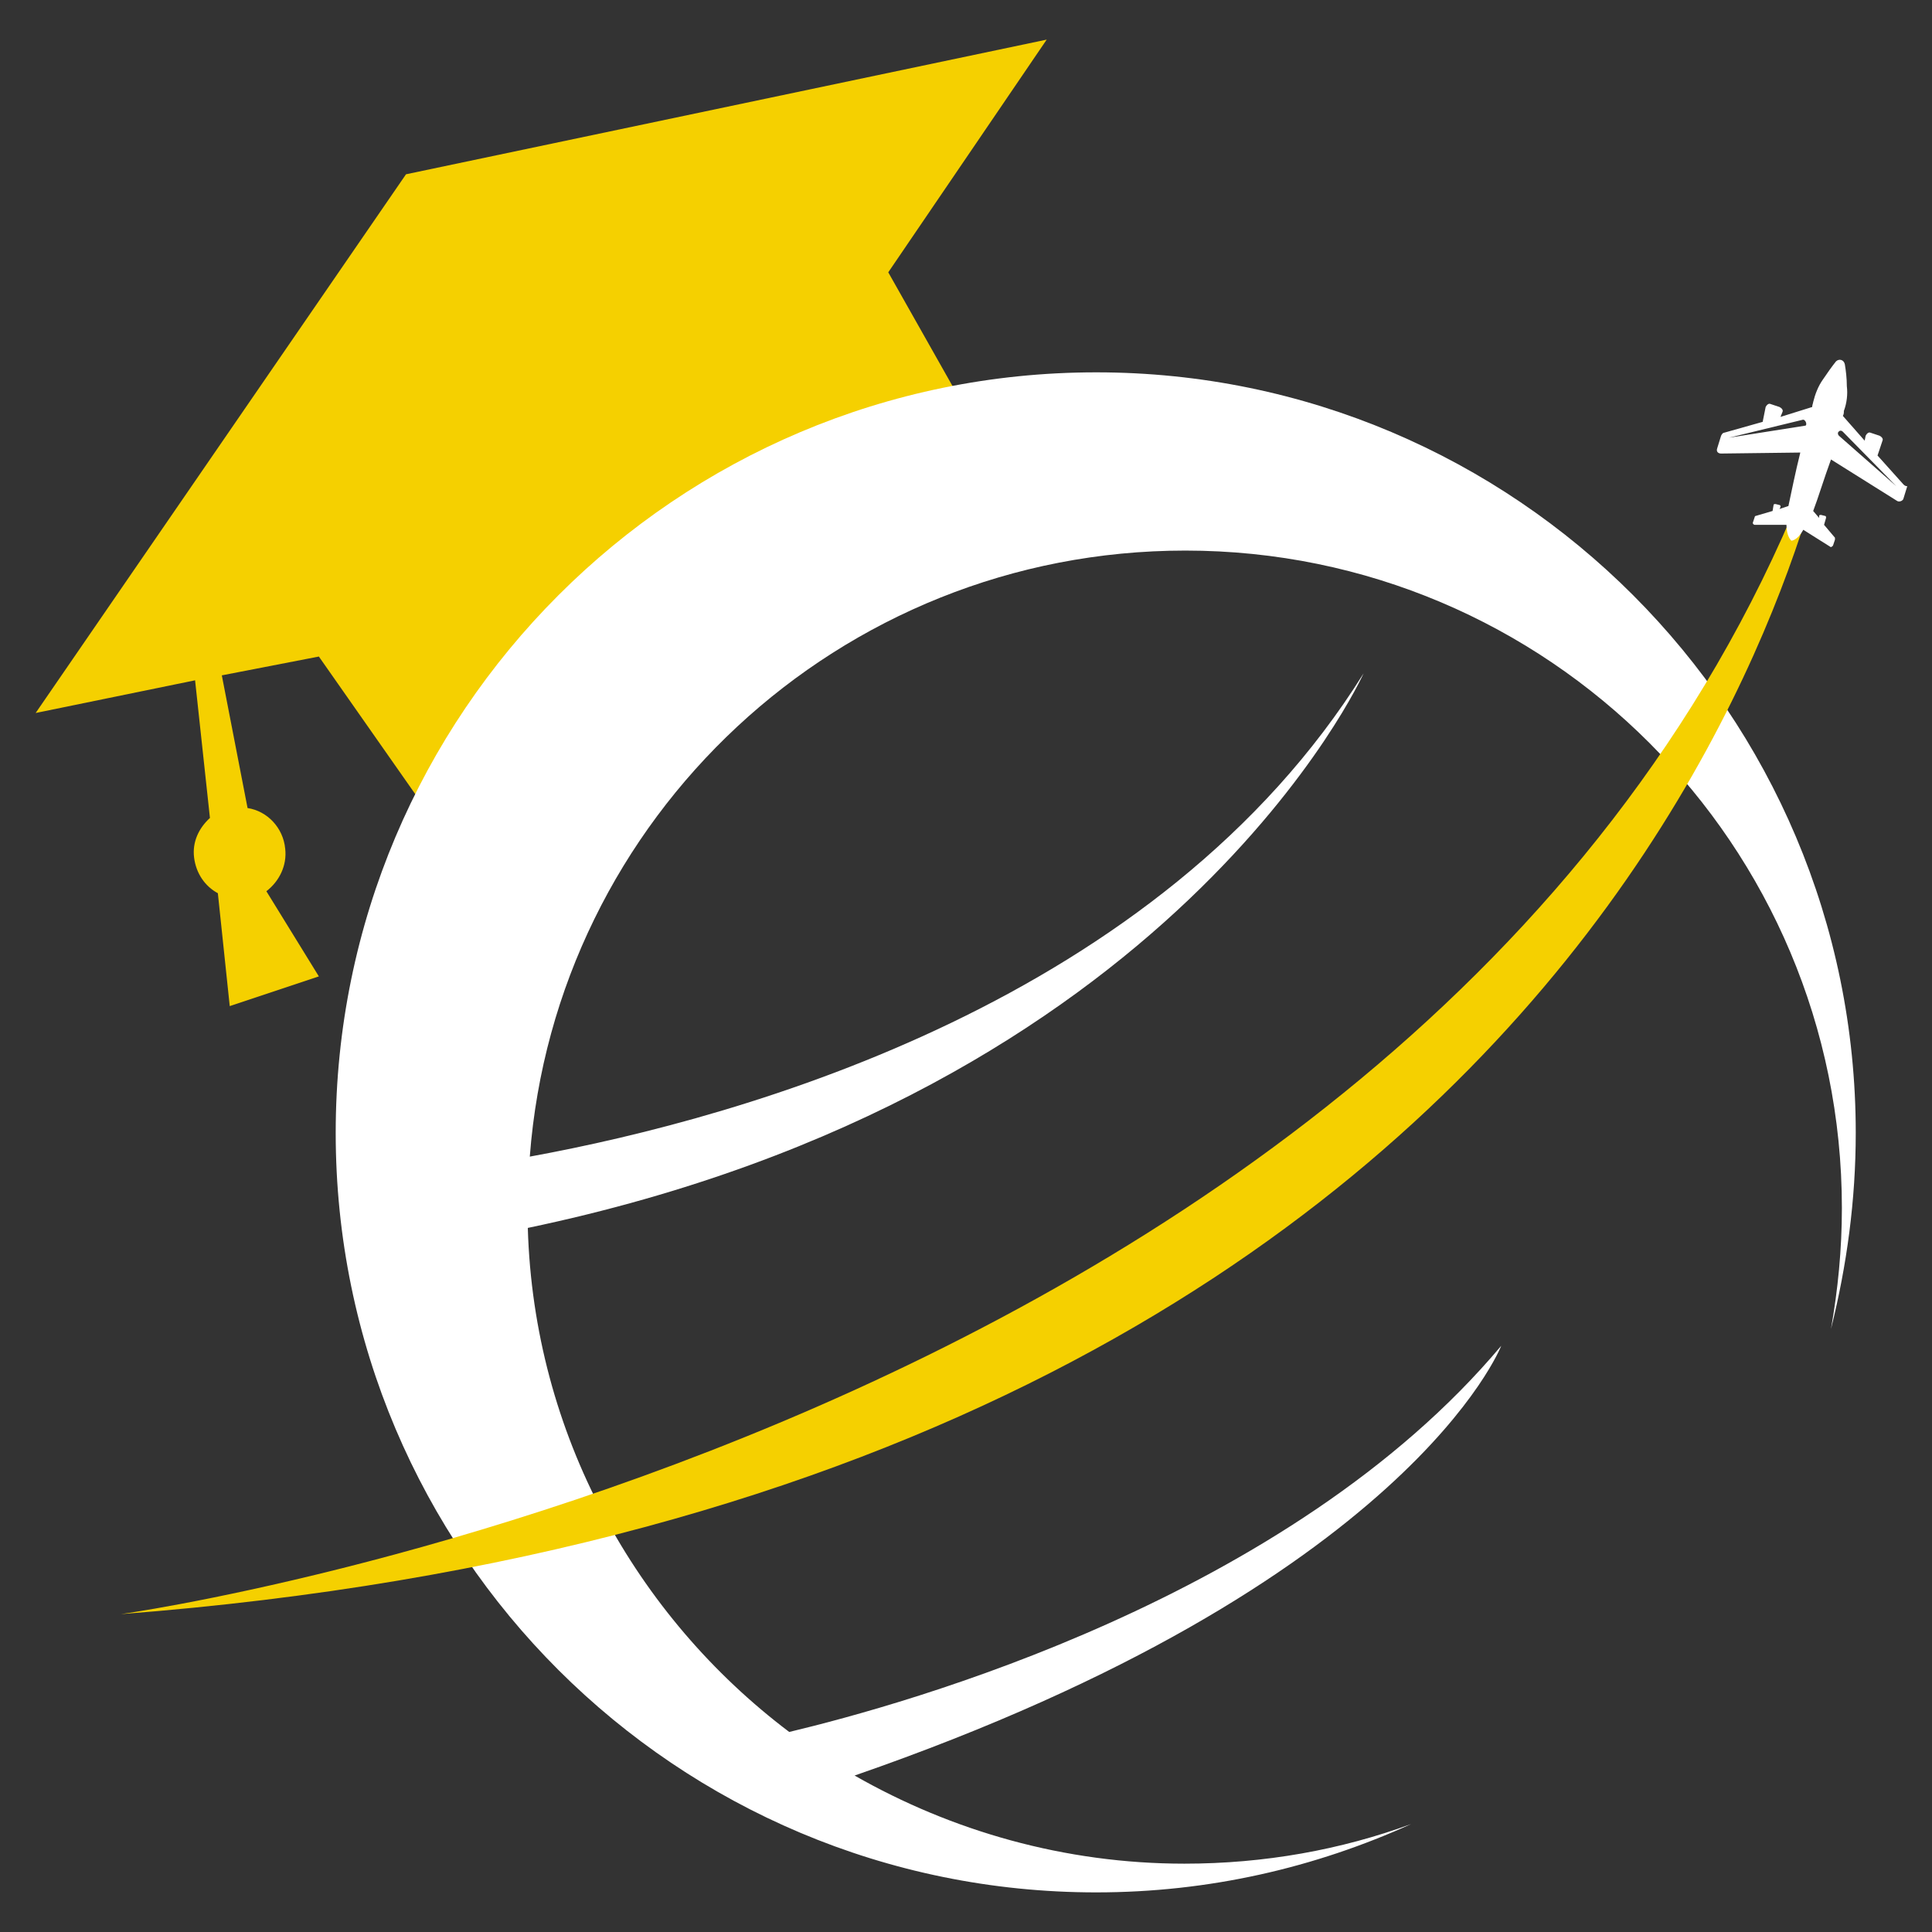 <?xml version="1.0" encoding="utf-8"?>
<!-- Generator: Adobe Illustrator 26.0.3, SVG Export Plug-In . SVG Version: 6.00 Build 0)  -->
<svg version="1.1" id="Layer_1" xmlns="http://www.w3.org/2000/svg" xmlns:xlink="http://www.w3.org/1999/xlink" x="0px" y="0px"
	 width="195.1px" height="195.1px" viewBox="0 0 195.1 195.1" style="enable-background:new 0 0 195.1 195.1;" xml:space="preserve"
	>
<rect x="0" y="0" width="195.1" height="195.1" fill="#333333" stroke="none"/>
<style type="text/css">
	.st0{fill:#F5D000;}
	.st1{fill:#FFFFFF;}
</style>
<g>
	<path class="st0" d="M89.7,27.5l8.7,15.4c0,0-40.4,2.5-54.5,40.1L32.2,66.3l-9.8,1.9L25,81.6c2,0.3,3.6,2,3.8,4.1
		c0.2,1.7-0.6,3.3-1.9,4.3l5.3,8.6l-9,3L22,90.2c-1.3-0.7-2.2-2-2.4-3.6c-0.2-1.6,0.5-3,1.6-4l-1.5-13.9L3.6,72L41,17.6L105.7,4
		L89.7,27.5z"/>
	<path id="XMLID_00000160192202955014637060000015208358946266067903_" class="st1" d="M187.4,114.4c0-42.4-34.4-76.8-76.7-76.8
		c-42.4,0-76.8,34.4-76.8,76.8c0,42.4,34.4,76.7,76.8,76.7c11.4,0,22.1-2.5,31.8-6.9c-7.1,2.6-14.8,4-22.9,4
		c-12.1,0-23.5-3.3-33.3-8.9c56-19.4,65.3-43.4,65.3-43.4c-21.4,25.5-60.2,36.2-71.9,39c-15.5-11.7-25.8-30.1-26.4-50.9
		c65.4-13.7,84.4-56,84.4-56c-20.6,33-62.3,44.8-84.2,48.8c2.6-34.2,31.2-61.2,66.2-61.2c36.6,0,66.3,29.7,66.3,66.4
		c0,4.2-0.4,8.2-1.1,12.2C186.5,127.8,187.4,121.2,187.4,114.4z"/>
	<path id="XMLID_00000096774405758228453290000012038451612816552375_" class="st0" d="M12.2,163c0,0,139.6-19.3,173.2-122.8
		C185.3,40.1,170.5,150.8,12.2,163z"/>
	<path class="st1" d="M192.2,48.9l-2.6-2.9l0.5-1.5c0.1-0.2-0.1-0.4-0.3-0.5l-0.9-0.3c-0.2-0.1-0.4,0.1-0.5,0.3l-0.1,0.5l-2.2-2.5
		c0.1-0.2,0.1-0.3,0.1-0.5c0.3-0.8,0.4-1.7,0.3-2.5c0-0.8-0.1-1.6-0.2-2.2c-0.1-0.5-0.6-0.6-0.9-0.3c-0.4,0.5-0.9,1.2-1.3,1.8
		c-0.5,0.7-0.8,1.5-1,2.3c0,0.1-0.1,0.3-0.1,0.5l-3.2,1l0.2-0.5c0.1-0.2-0.1-0.4-0.3-0.5l-0.9-0.3c-0.2-0.1-0.4,0.1-0.5,0.3
		l-0.3,1.5l-3.9,1.1c-0.1,0-0.2,0.1-0.3,0.3l-0.4,1.3c-0.1,0.3,0.1,0.5,0.4,0.5l8-0.1c-0.5,2-0.9,4-1.2,5.4l-0.9,0.3l0.1-0.2
		c0-0.1,0-0.2-0.1-0.2l-0.4-0.1c-0.1,0-0.2,0-0.2,0.1l-0.1,0.6l-1.7,0.5c-0.1,0-0.1,0.1-0.1,0.1l-0.2,0.6c0,0.1,0.1,0.2,0.2,0.2
		l3.2,0c0,1.2,0.5,1.6,0.5,1.6s0.6,0,1.2-1.1l2.7,1.7c0.1,0.1,0.2,0,0.3-0.1l0.2-0.6c0-0.1,0-0.1,0-0.2l-1.1-1.3l0.2-0.7
		c0-0.1,0-0.2-0.1-0.2l-0.4-0.1c-0.1,0-0.2,0-0.2,0.1l0,0.2l-0.6-0.7c0.5-1.3,1.1-3.3,1.8-5.2l6.7,4.2c0.2,0.1,0.5,0,0.6-0.2
		l0.4-1.3C192.4,49.1,192.3,49,192.2,48.9z M182.2,43l-7.6,1.2l7.4-1.8c0.2-0.1,0.4,0.2,0.4,0.4C182.4,42.9,182.4,43,182.2,43z
		 M185.7,44c-0.1-0.1-0.1-0.2-0.1-0.3c0.1-0.2,0.3-0.3,0.5-0.1l5.4,5.5L185.7,44z"/>
</g>
</svg>
